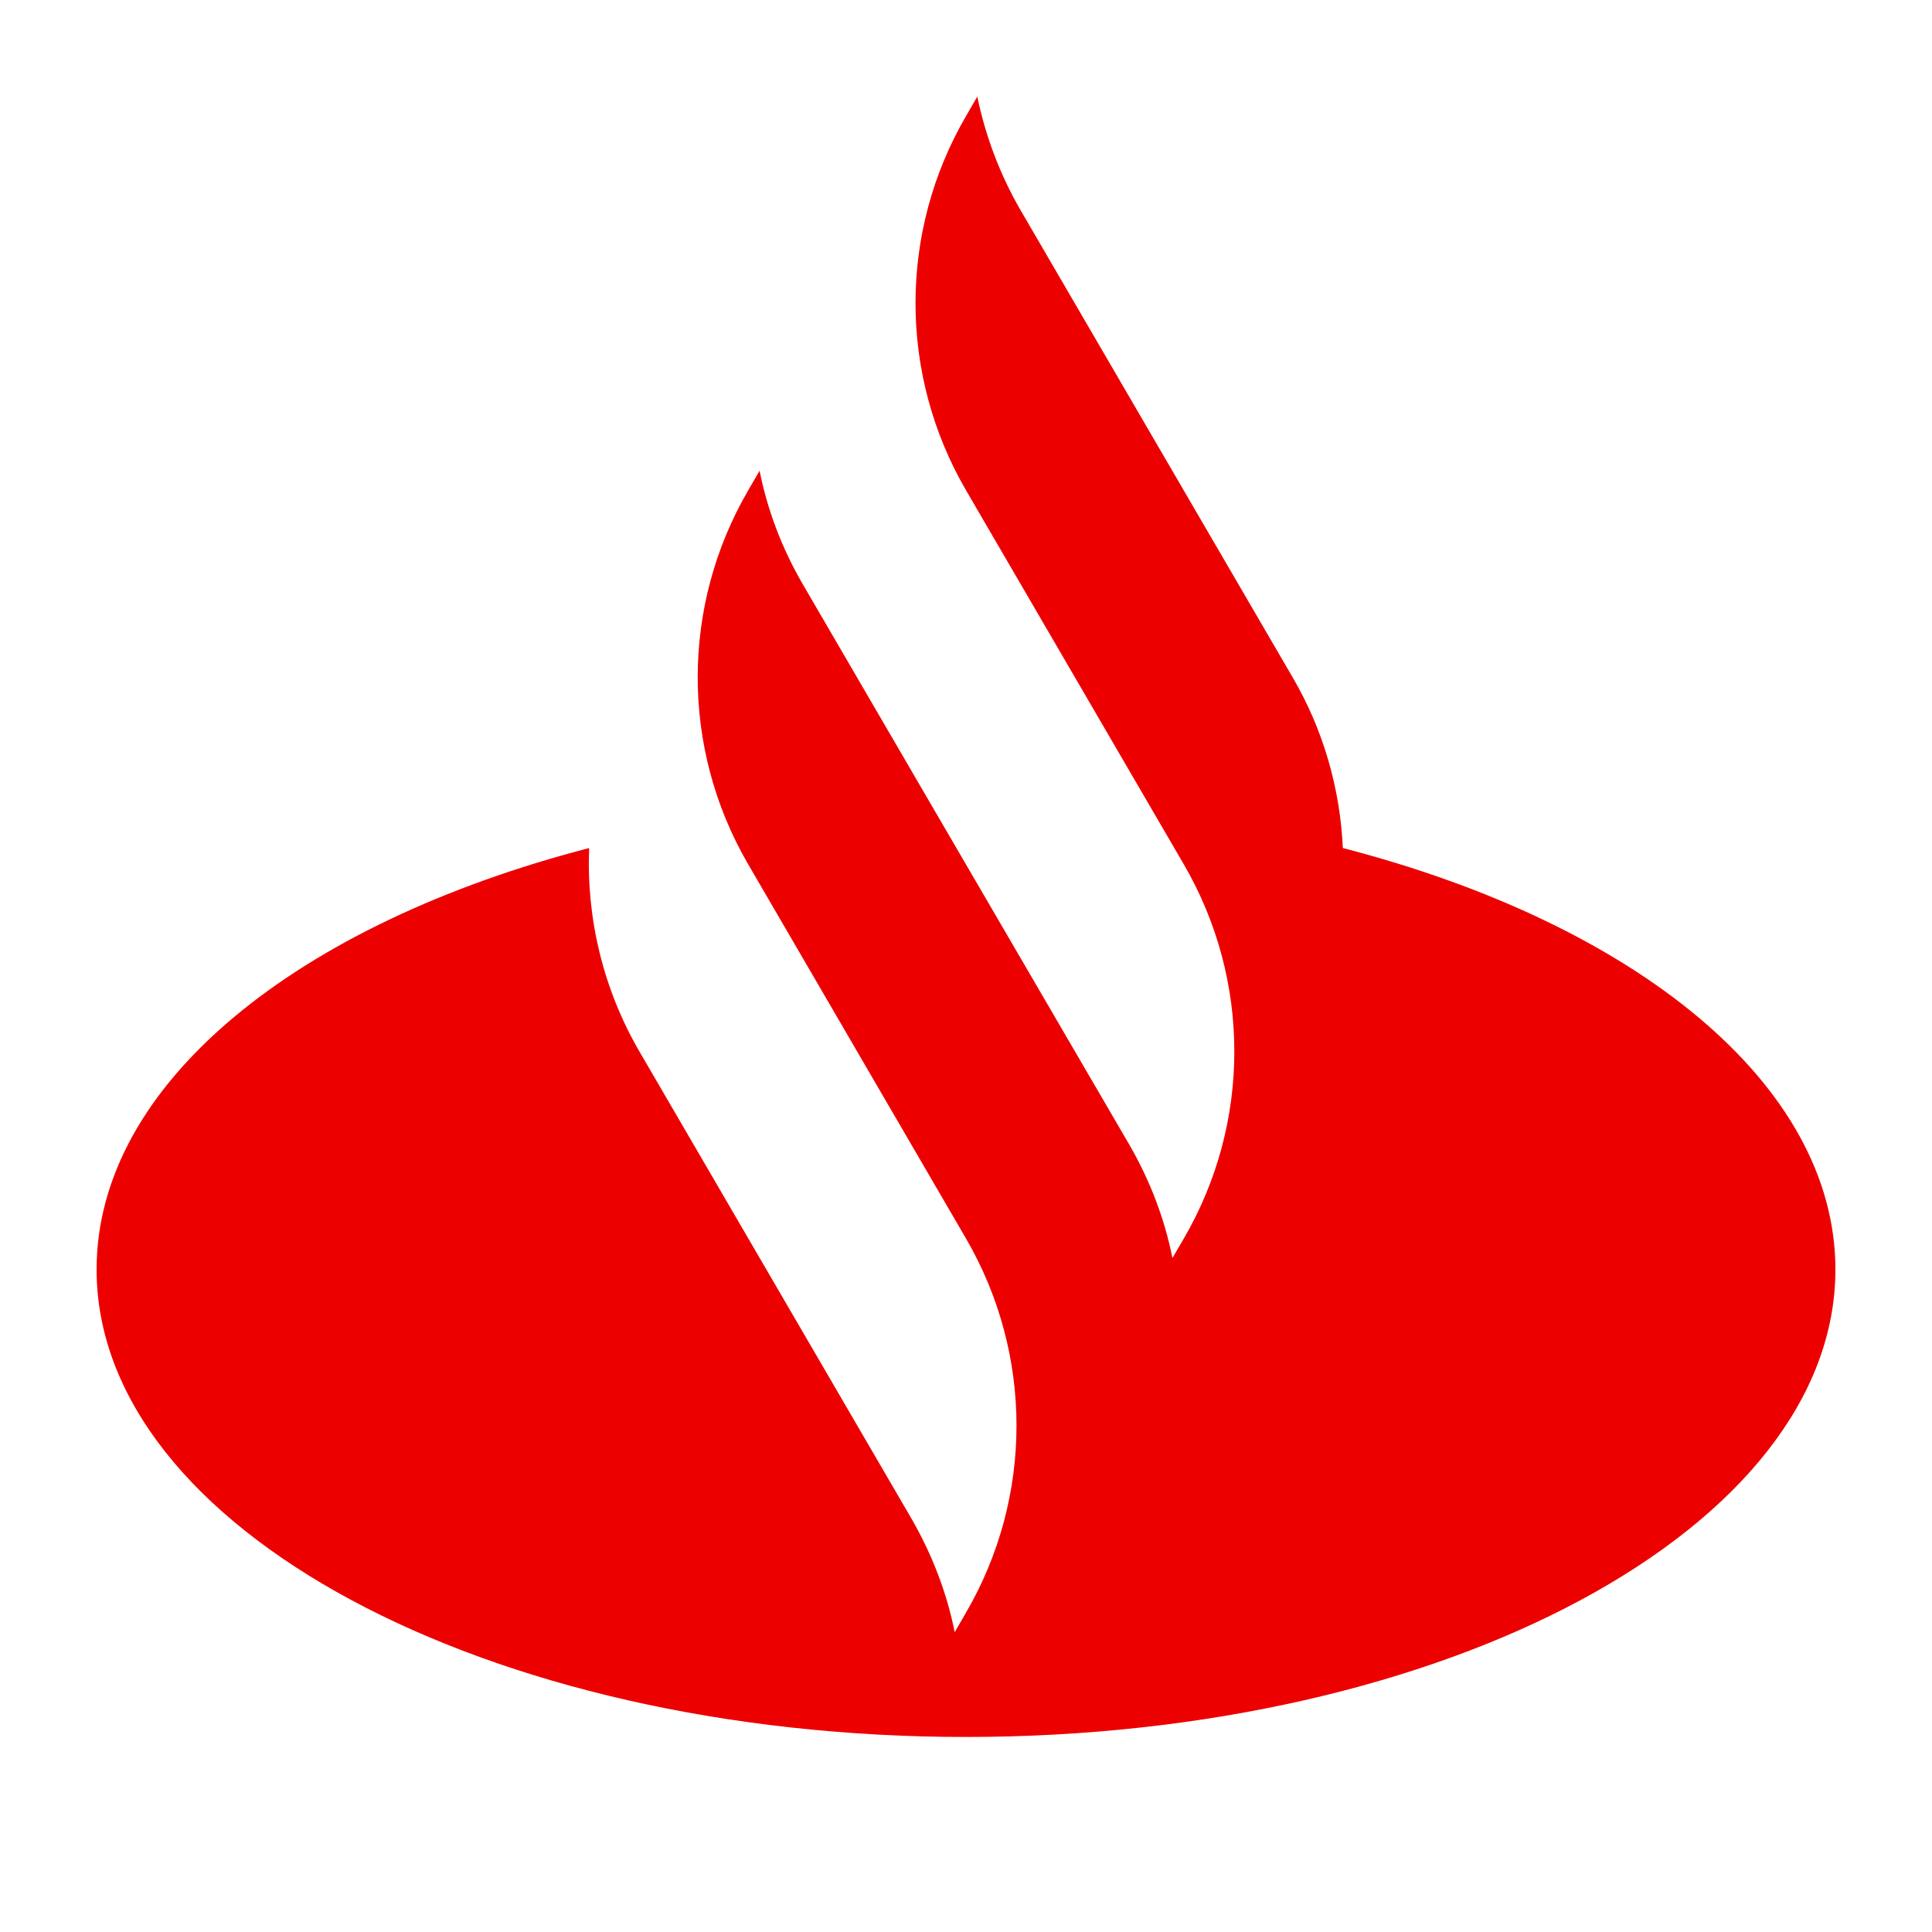 <svg viewBox="0 0 20 20" fill="none" xmlns="http://www.w3.org/2000/svg">
<rect width="20" height="20" fill="white"/>
<g clip-path="url(#clip0_4893_62142)">
<path d="M13.901 8.779C13.873 8.168 13.702 7.56 13.382 7.013L10.562 2.171C10.349 1.802 10.201 1.406 10.117 1L10 1.202C9.303 2.4 9.303 3.876 10 5.075L12.255 8.948C12.952 10.147 12.952 11.623 12.255 12.821L12.137 13.023C12.056 12.617 11.906 12.223 11.692 11.852L9.626 8.307L8.308 6.044C8.094 5.675 7.944 5.279 7.863 4.873L7.746 5.075C7.051 6.268 7.048 7.739 7.738 8.935L10 12.821C10.697 14.02 10.697 15.496 10 16.694L9.883 16.896C9.802 16.49 9.651 16.096 9.438 15.725L6.618 10.883C6.242 10.235 6.069 9.503 6.099 8.779C3.081 9.561 1 11.219 1 13.142C1 15.814 5.031 17.981 10 17.981C14.97 17.981 19 15.814 19 13.142C19 11.219 16.919 9.559 13.901 8.779Z" fill="#EC0000"/>
</g>
<defs>
<clipPath id="clip0_4893_62142">
<rect width="18" height="16.981" fill="white" transform="translate(1 1)"/>
</clipPath>
</defs>
</svg>
